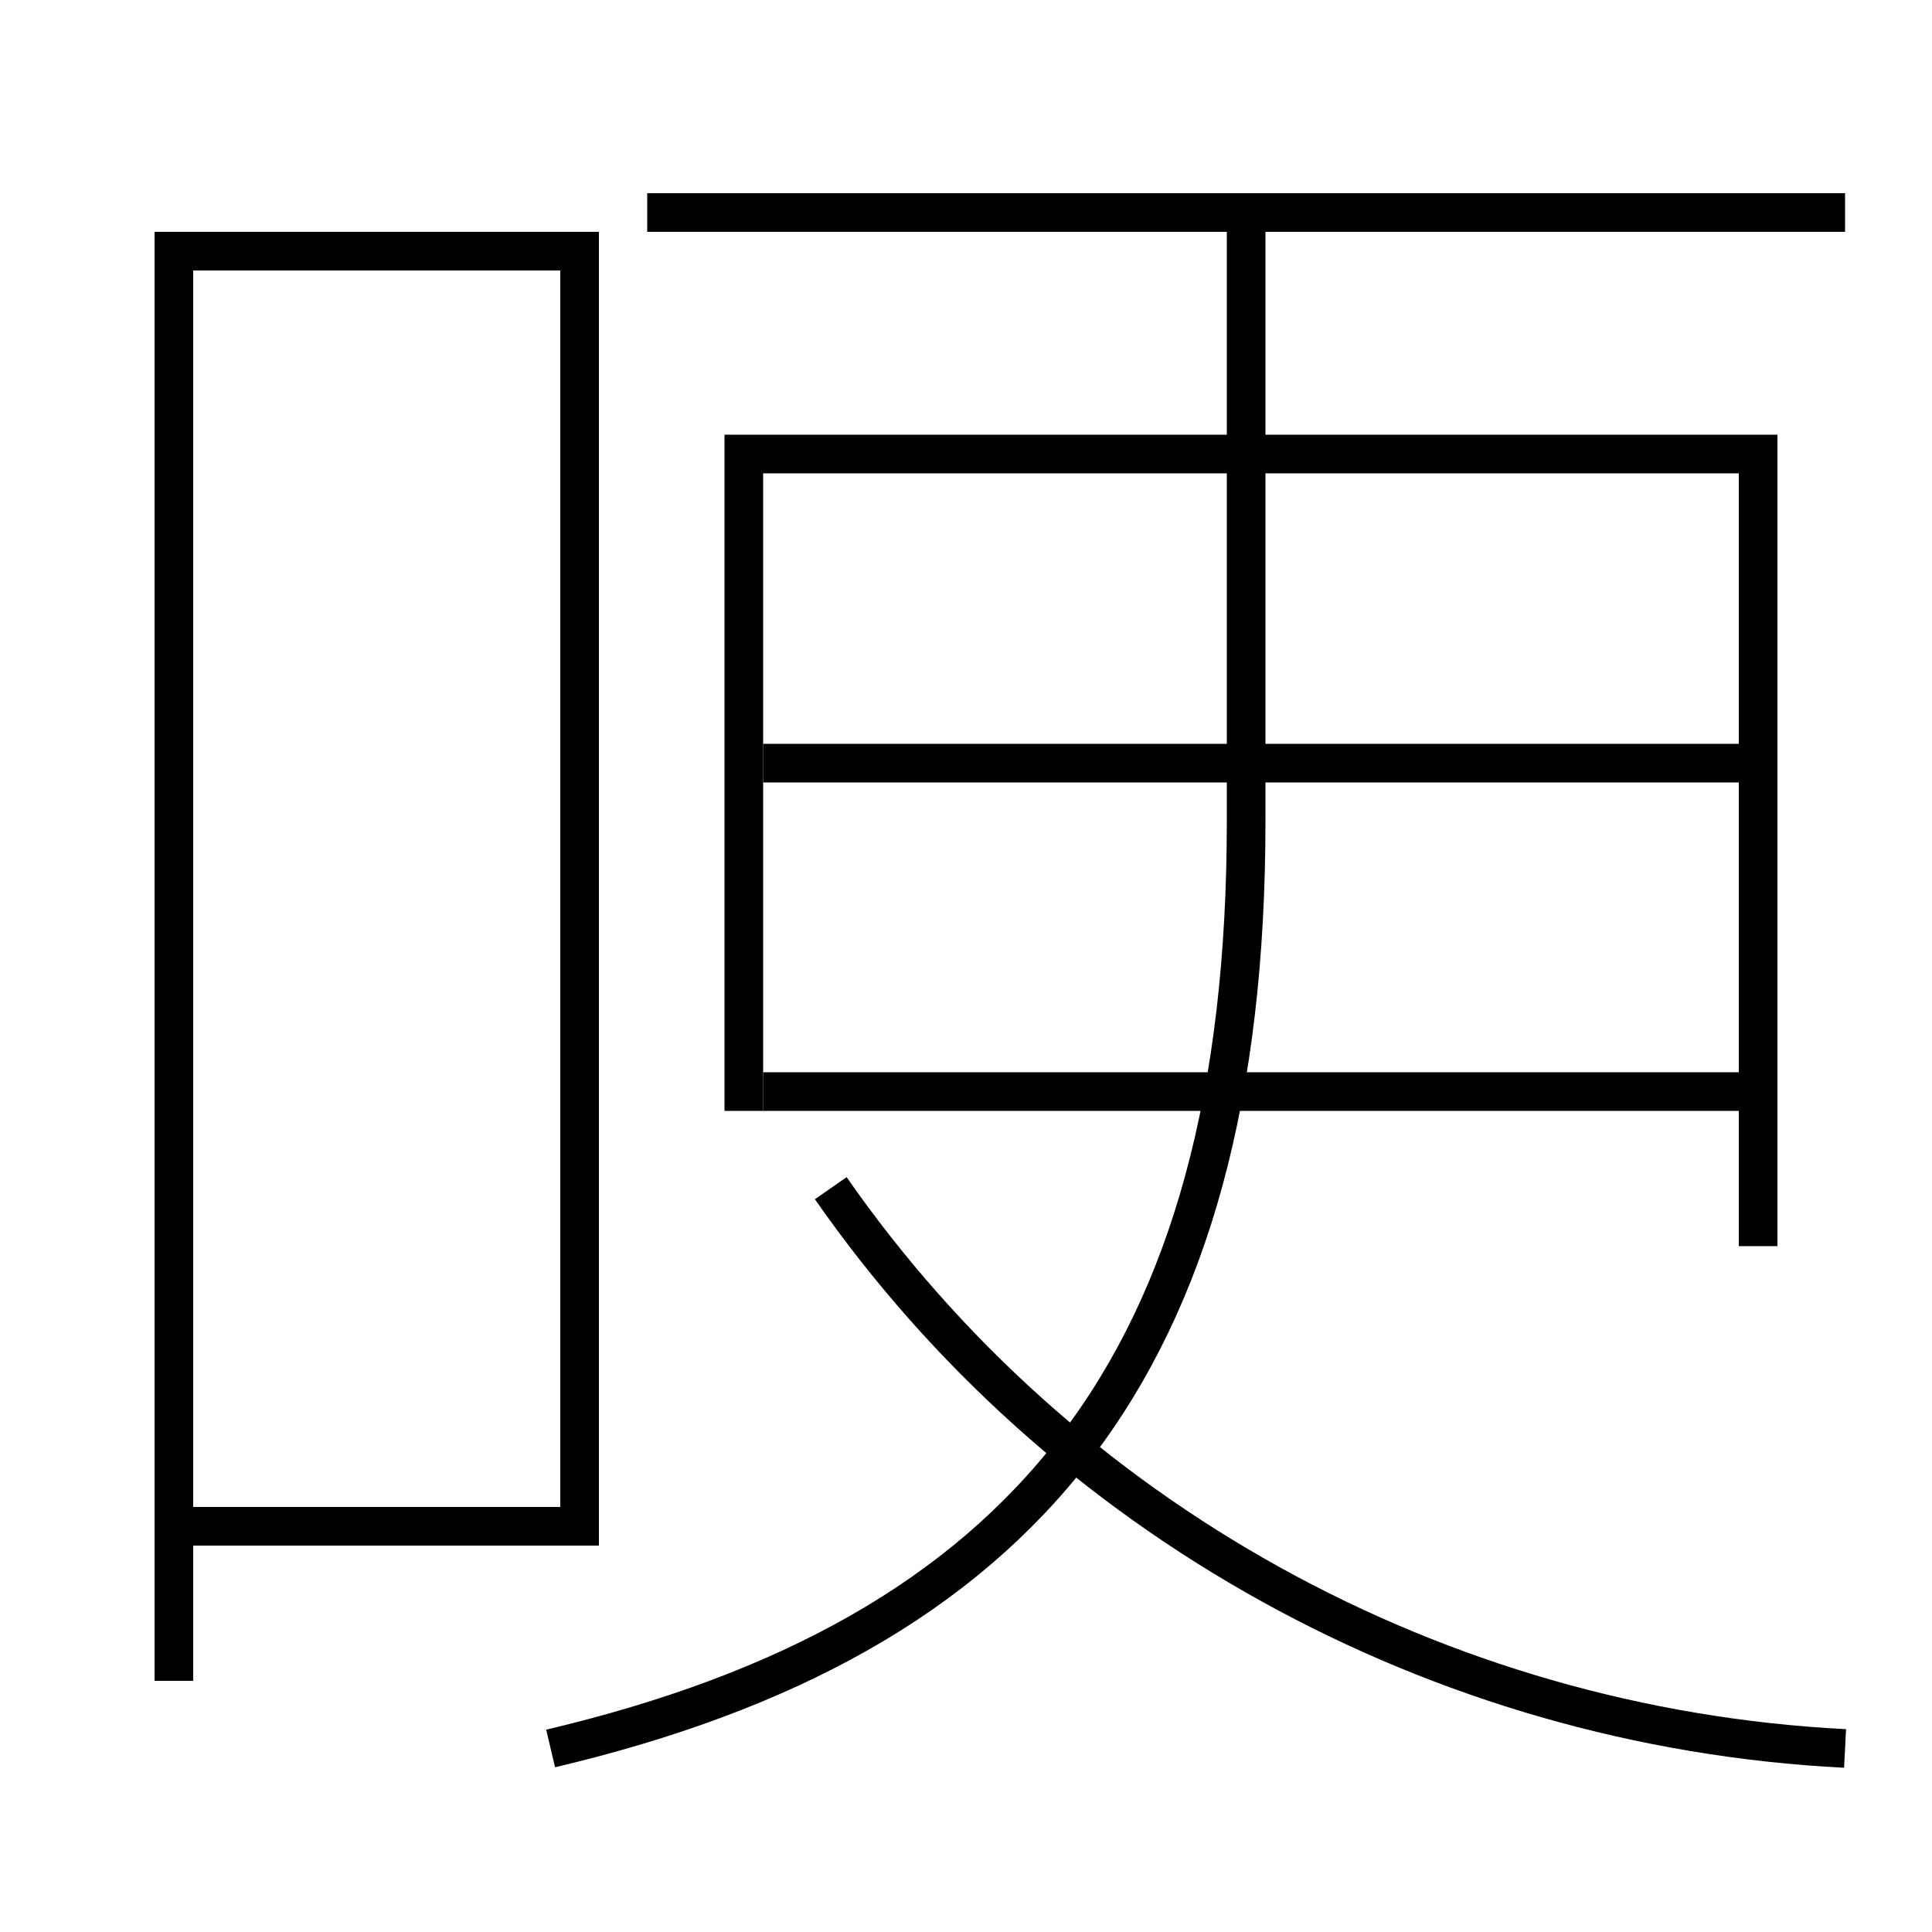 <?xml version='1.0' encoding='utf-8'?>
<svg xmlns="http://www.w3.org/2000/svg" height="100px" version="1.0" viewBox="0 0 100 100" width="100px" x="0px" y="0px">
<line fill="none" stroke="#000000" stroke-width="2" x1="95.5" x2="33.5" y1="11" y2="11" /><line fill="none" stroke="#000000" stroke-width="2" x1="39.5" x2="90" y1="56.5" y2="56.5" /><line fill="none" stroke="#000000" stroke-width="2" x1="39.5" x2="90" y1="39.5" y2="39.5" /><polyline fill="none" points="10,79 30,79 30,13 9,13 9,87" stroke="#000000" stroke-width="2" /><polyline fill="none" points="91,64.5 91,23.5 38.5,23.5 38.5,57.5" stroke="#000000" stroke-width="2" /><path d="M28.5,90.5 c24.523,-5.792 36,-19.847 36,-48 V11.0" fill="none" stroke="#000000" stroke-width="2" /><path d="M95.5,90.5 c-21.154,-1.074 -40.604,-11.903 -52.5,-29" fill="none" stroke="#000000" stroke-width="2" /></svg>
